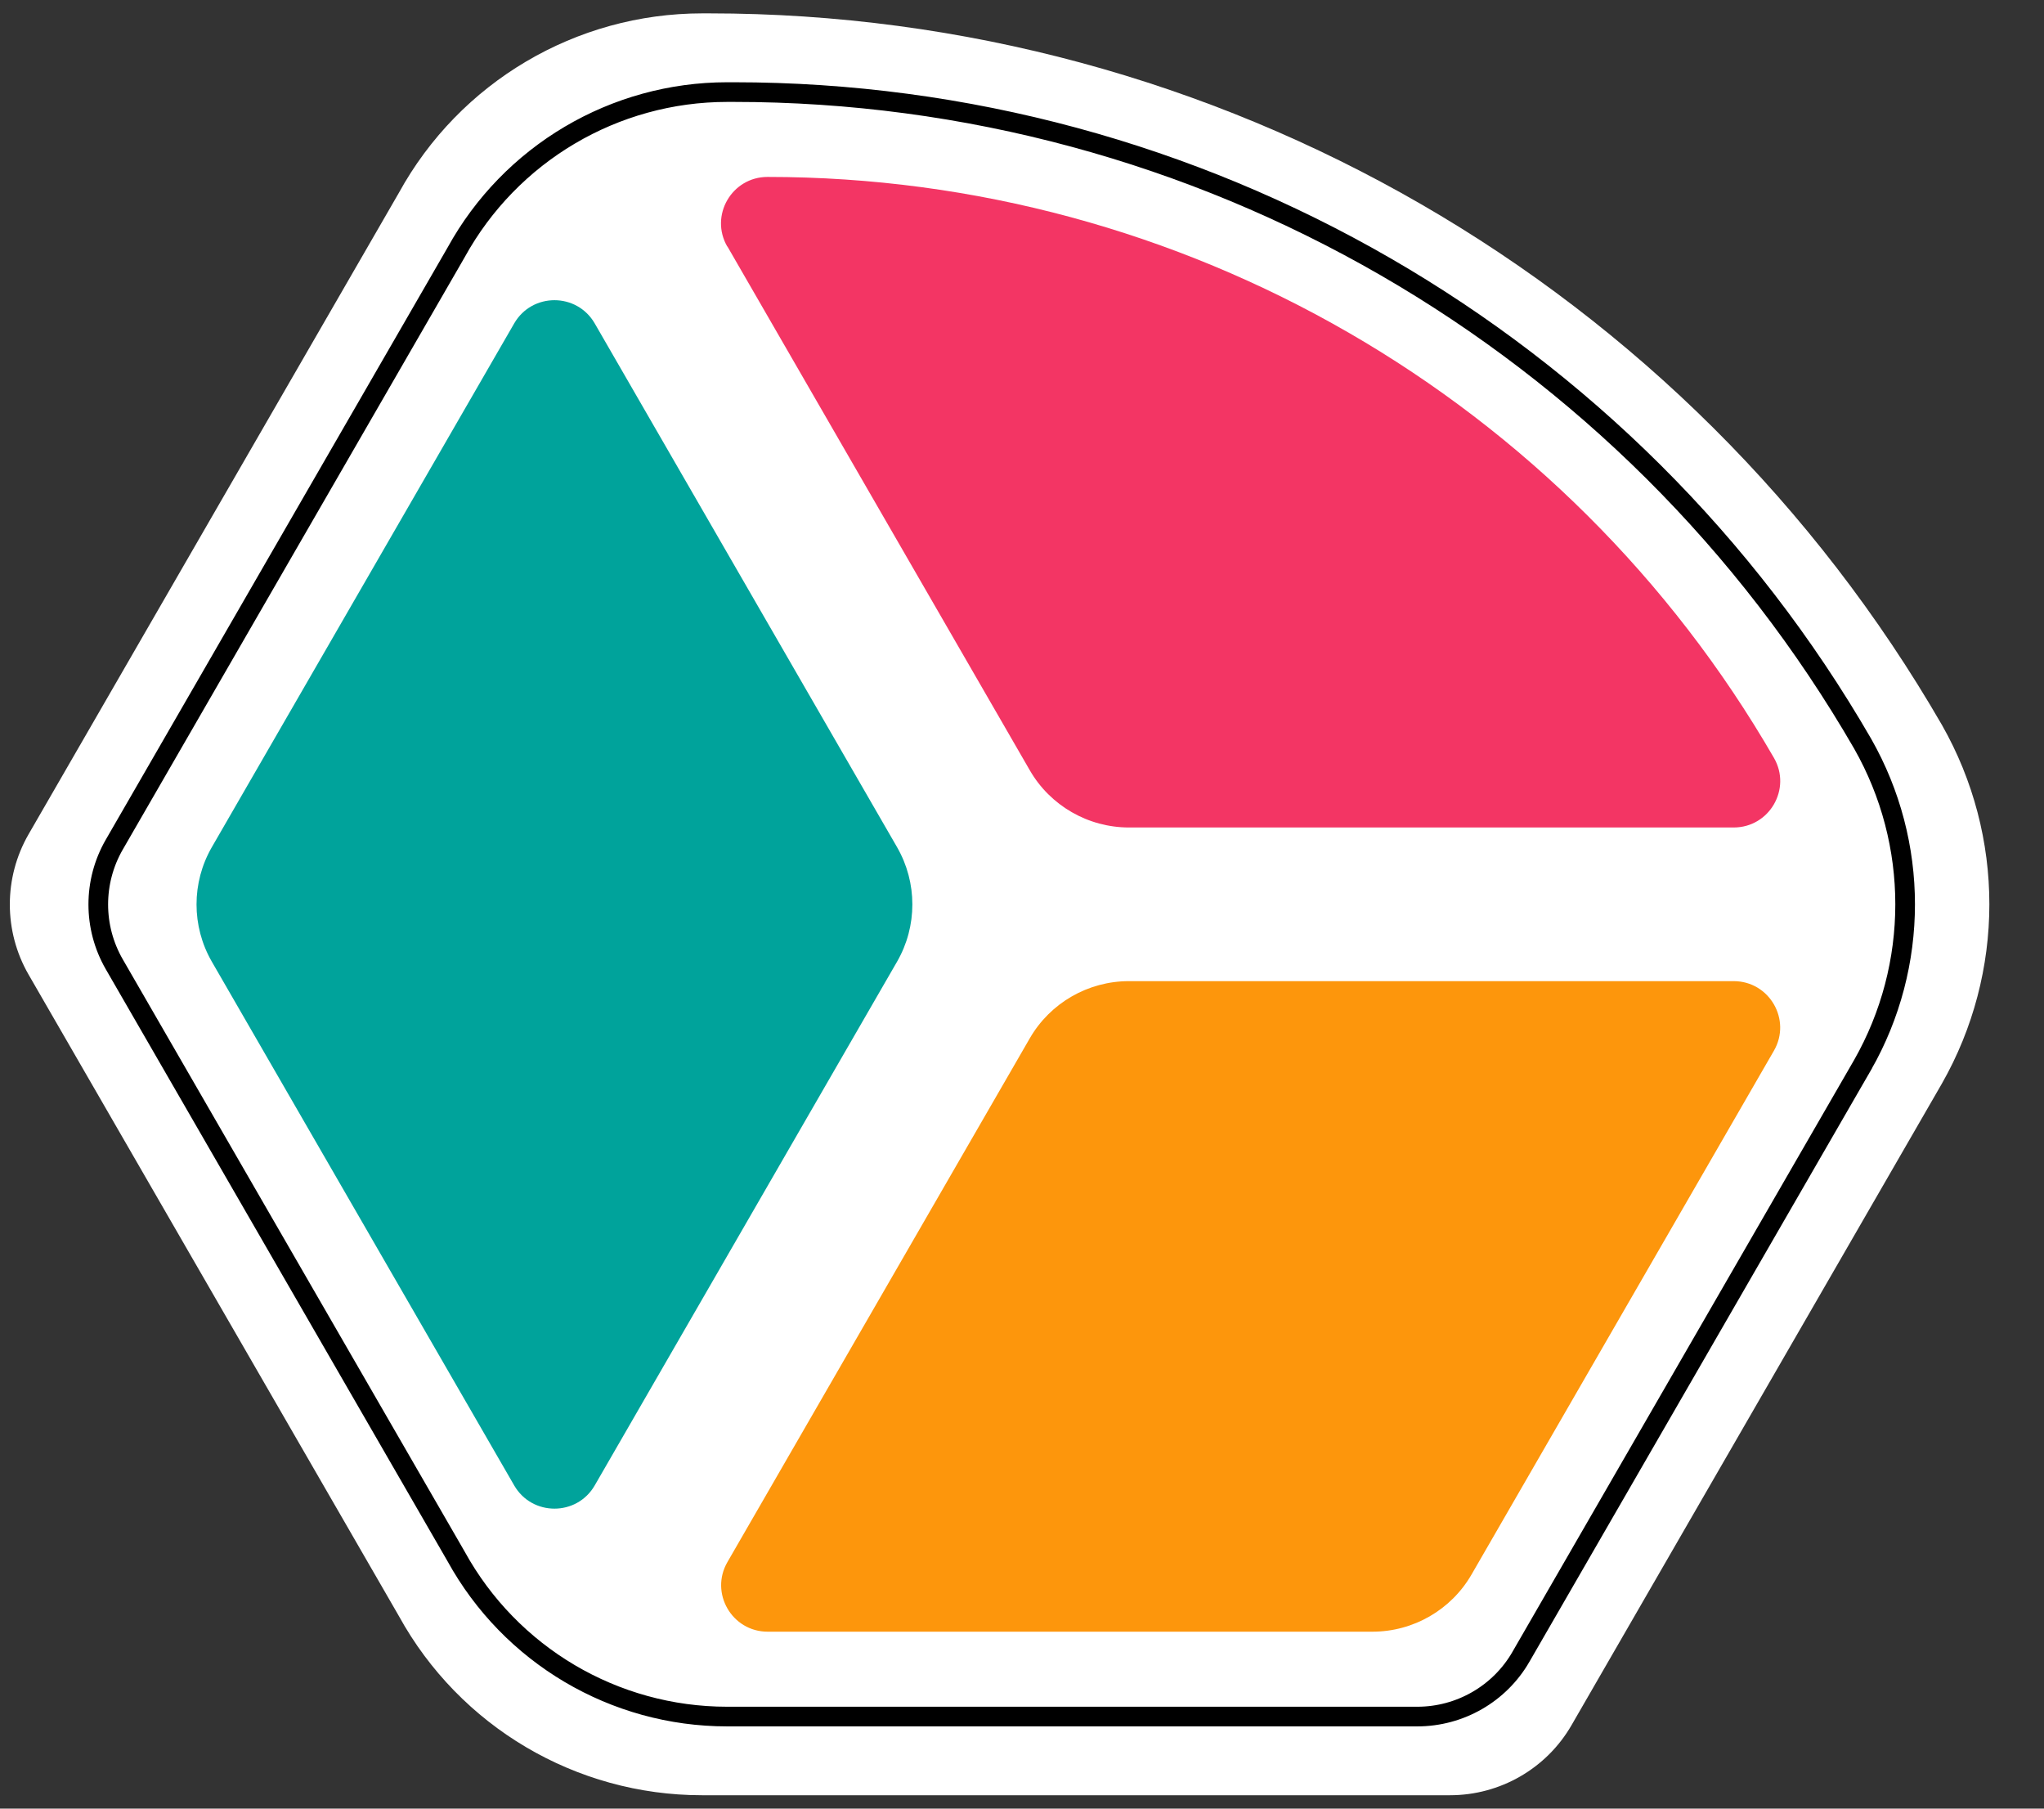 <svg width="104" height="92" viewBox="0 0 104 92" fill="none" xmlns="http://www.w3.org/2000/svg">
<rect x="0" y="0" width="104" height="92" fill="#333333" stroke="none"/>
<path d="M1.454 42.437L20.297 9.805C23.391 4.177 29.304 0.68 35.727 0.68H36.085C61.956 0.68 85.864 14.482 98.806 36.875C102.026 42.531 102.024 49.468 98.803 55.123L79.96 87.756C78.688 89.962 76.325 91.319 73.78 91.319H36.094H35.715C29.299 91.319 23.392 87.828 20.297 82.207L1.454 49.575C0.182 47.369 0.182 44.643 1.454 42.437Z" fill="white"/>
<path d="M23.2 12.853L23.2 12.853L23.205 12.844C25.972 7.811 31.26 4.684 37.004 4.684H37.334C61.027 4.684 82.921 17.323 94.773 37.83C97.656 42.895 97.655 49.106 94.771 54.171C94.77 54.171 94.77 54.172 94.77 54.172L77.385 84.279L77.385 84.28C76.301 86.159 74.286 87.317 72.116 87.317H37.343H36.993C31.255 87.317 25.972 84.195 23.205 79.168L23.205 79.168L23.2 79.159L5.814 49.049C4.729 47.169 4.729 44.844 5.814 42.964L23.2 12.853Z" fill="white" stroke="black"/>
<path d="M45.642 43.092L30.259 16.45C29.348 14.877 27.073 14.877 26.163 16.45L10.779 43.092C9.74 44.893 9.74 47.118 10.779 48.919L26.163 75.561C27.073 77.134 29.348 77.134 30.259 75.561L45.642 48.919C46.681 47.118 46.681 44.893 45.642 43.092Z" fill="#00A39B"/>
<path d="M88.209 49.908H57.442C55.364 49.908 53.435 51.016 52.396 52.816L37.012 79.458C36.102 81.031 37.24 83 39.06 83H69.828C71.905 83 73.835 81.892 74.873 80.091L90.257 53.449C91.167 51.876 90.029 49.908 88.209 49.908Z" fill="#FD960C"/>
<path d="M37.014 12.542L52.398 39.184C53.437 40.984 55.366 42.092 57.444 42.092H88.211C90.032 42.092 91.169 40.124 90.259 38.551C79.693 20.268 60.174 9 39.053 9C37.232 9 36.094 10.969 37.005 12.542H37.014Z" fill="#F33564"/>
</svg>

